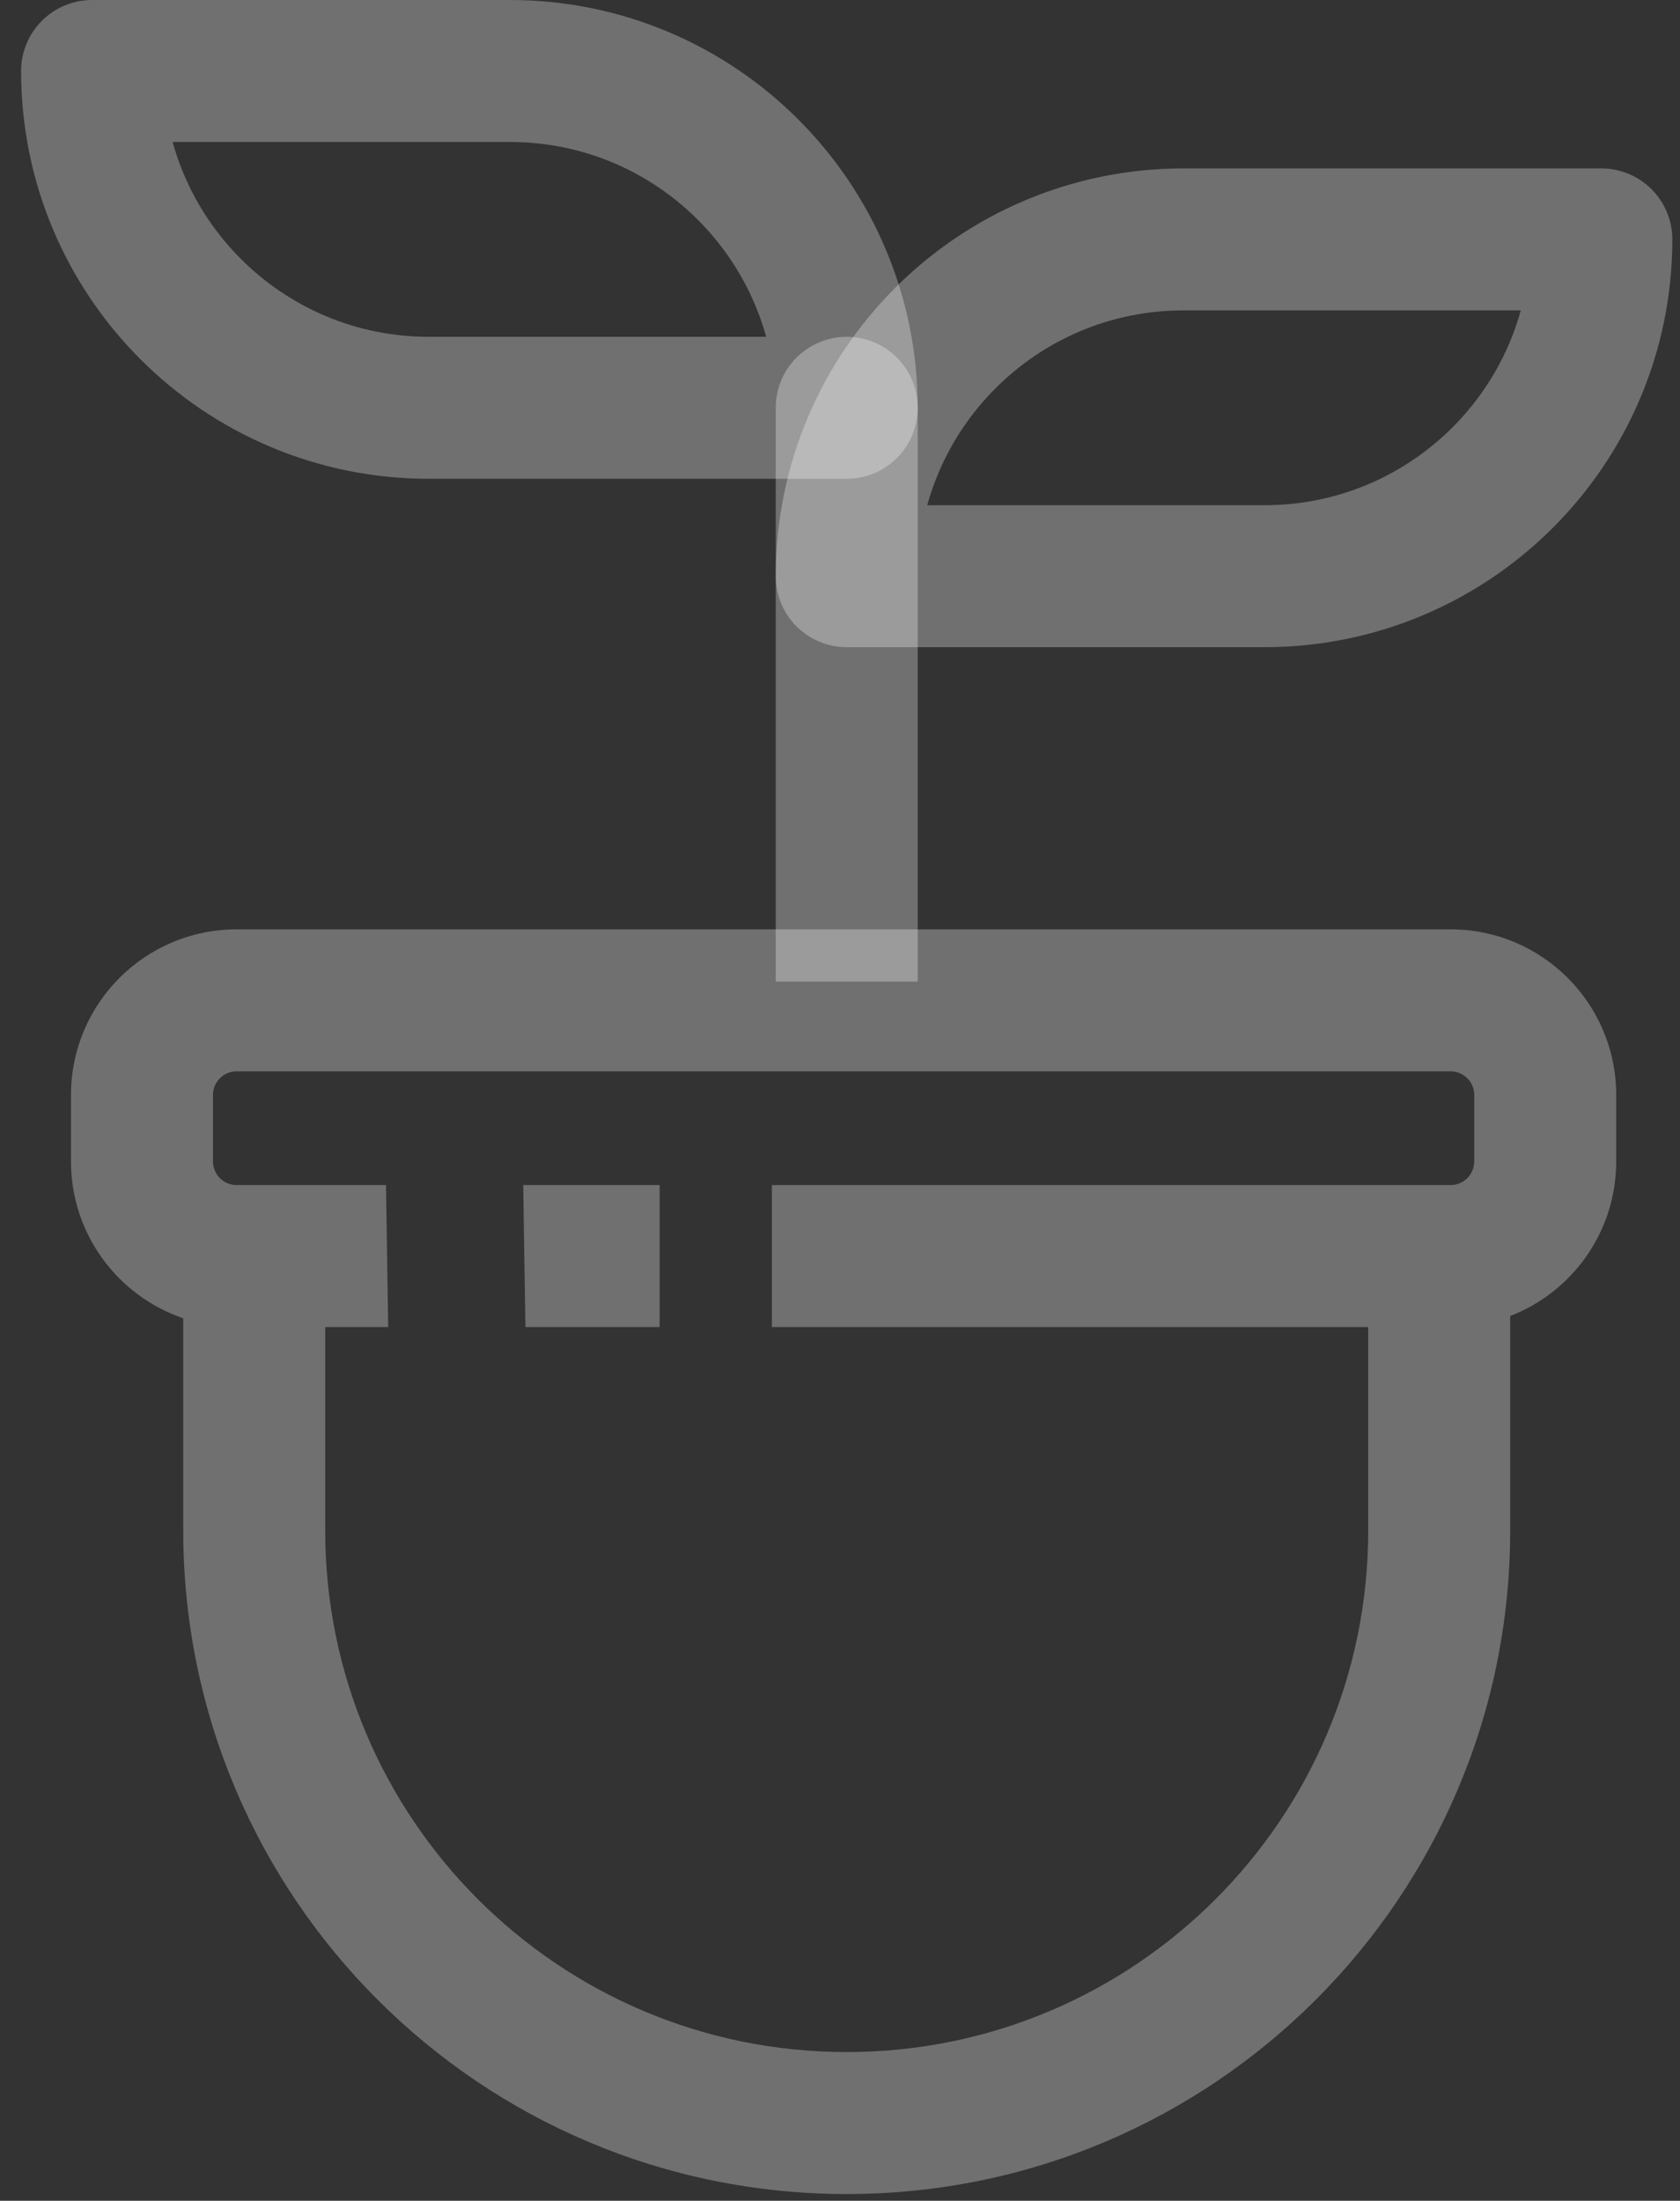 <svg
viewBox="0 0 71 93"
fill="none"
xmlns="http://www.w3.org/2000/svg"
>
    <rect x="0" y="0" width="71" height="93" fill="#333333" stroke="none"/>
    <path
        fill-rule="evenodd"
        clip-rule="evenodd"
        d="M10 39.273C6.134 39.273 3 42.407 3 46.273V49.079C3 52.156 4.985 54.769 7.744 55.708V64.676C7.744 80.162 20.298 92.716 35.784 92.716C51.27 92.716 63.823 80.162 63.823 64.676V55.612C66.445 54.6 68.304 52.057 68.304 49.079V46.273C68.304 42.407 65.17 39.273 61.304 39.273H10ZM27.877 56.079H22.205L22.112 50.079H27.877V56.079ZM32.621 56.079H57.823V64.676C57.823 76.848 47.956 86.716 35.784 86.716C23.612 86.716 13.744 76.848 13.744 64.676V56.079H16.406L16.313 50.079H10C9.448 50.079 9 49.631 9 49.079V46.273C9 45.72 9.448 45.273 10 45.273H61.304C61.856 45.273 62.304 45.72 62.304 46.273V49.079C62.304 49.631 61.856 50.079 61.304 50.079H32.621V56.079Z"
        fill="white"
        fill-opacity="0.3"
    />
    <path
        d="M38.784 17.233C38.784 15.576 37.441 14.233 35.784 14.233C34.127 14.233 32.784 15.576 32.784 17.233H38.784ZM38.784 41.482V17.233H32.784V41.482H38.784Z"
        fill="white"
        fill-opacity="0.3"
    />
    <path
        d="M3.891 3H21.551C29.411 3 35.784 9.372 35.784 17.233V17.233H18.124C10.264 17.233 3.891 10.861 3.891 3V3Z"
        stroke="white"
        stroke-width="6"
        stroke-linejoin="round"
        stroke-opacity="0.3"
    />
    <path
        d="M67.676 10.117H50.017C42.156 10.117 35.784 16.489 35.784 24.349V24.349H53.443C61.304 24.349 67.676 17.977 67.676 10.117V10.117Z"
        stroke="white"
        stroke-width="6"
        stroke-linejoin="round"
        stroke-opacity="0.3"
        
    />
</svg>